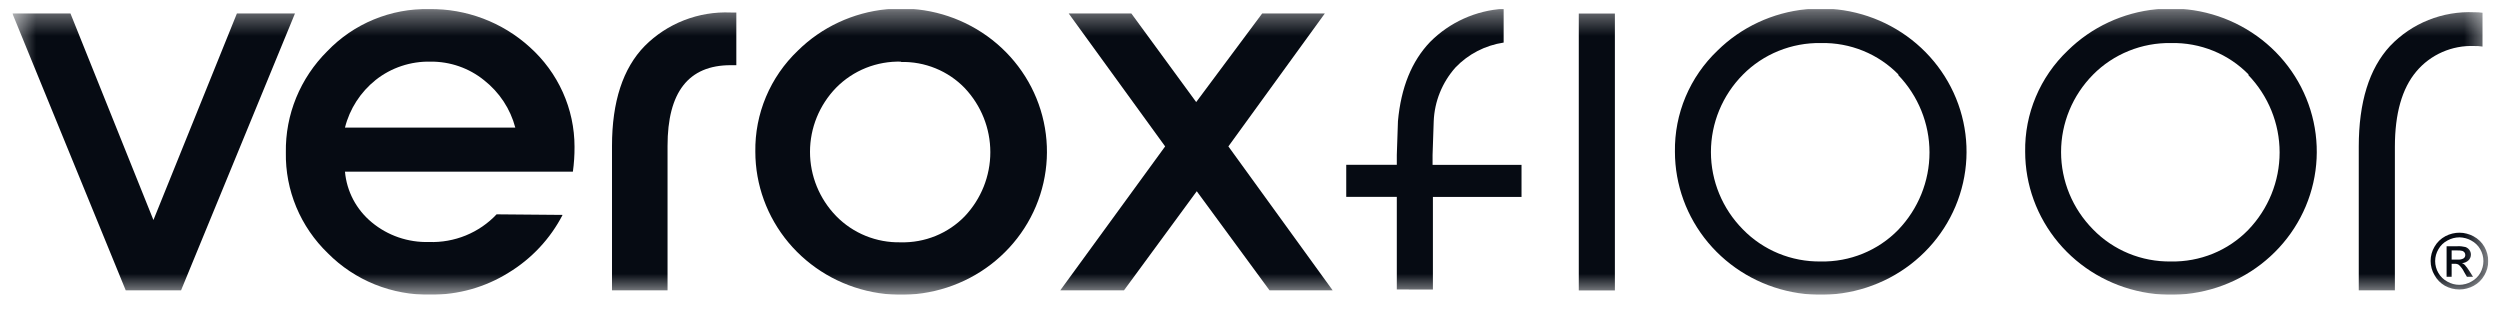 <svg width="105" height="13" viewBox="0 0 105 13" fill="none" xmlns="http://www.w3.org/2000/svg">
<g clip-path="url(#clip0_22001_213)">
<mask id="mask0_22001_213" style="mask-type:luminance" maskUnits="userSpaceOnUse" x="0" y="0" width="105" height="13">
<path d="M104.52 0.38H0.52V12.38H104.52V0.38Z" fill="white"/>
</mask>
<g mask="url(#mask0_22001_213)">
<path d="M5.281 12.195L0.52 0.565H2.959L6.444 9.241L9.95 0.565H12.389L7.604 12.195H5.281Z" fill="#060B13"/>
<path d="M14.489 5.358H21.642C21.435 4.572 20.974 3.874 20.328 3.367C19.698 2.858 18.905 2.582 18.088 2.589C17.25 2.569 16.432 2.841 15.78 3.357C15.14 3.869 14.687 4.571 14.489 5.358ZM13.773 10.639C13.201 10.088 12.749 9.428 12.445 8.7C12.142 7.973 11.992 7.192 12.006 6.405C11.993 5.617 12.14 4.835 12.439 4.104C12.739 3.373 13.184 2.708 13.748 2.148C14.296 1.576 14.96 1.123 15.696 0.819C16.433 0.514 17.227 0.365 18.026 0.38C19.588 0.362 21.096 0.932 22.243 1.973C22.838 2.504 23.313 3.152 23.638 3.874C23.963 4.596 24.13 5.377 24.13 6.166C24.132 6.515 24.109 6.864 24.061 7.21H14.489C14.525 7.62 14.643 8.019 14.836 8.385C15.029 8.75 15.294 9.074 15.615 9.339C16.284 9.895 17.14 10.189 18.016 10.164C18.547 10.183 19.076 10.088 19.566 9.888C20.056 9.687 20.497 9.385 20.857 9.002L23.629 9.026C23.113 10.026 22.326 10.868 21.354 11.457C20.377 12.066 19.242 12.385 18.085 12.377C17.283 12.392 16.487 12.245 15.745 11.947C15.004 11.648 14.332 11.203 13.773 10.639Z" fill="#060B13"/>
<path d="M25.704 12.195V6.132C25.704 4.271 26.162 2.871 27.076 1.933C27.544 1.462 28.107 1.093 28.73 0.85C29.352 0.608 30.02 0.497 30.689 0.525H30.926V2.738H30.689C28.919 2.738 28.035 3.869 28.037 6.132V12.195H25.704Z" fill="#060B13"/>
<path d="M37.862 2.589C37.352 2.574 36.844 2.663 36.371 2.851C35.899 3.04 35.472 3.324 35.117 3.684C34.413 4.41 34.02 5.375 34.02 6.378C34.02 7.382 34.413 8.346 35.117 9.073C35.467 9.432 35.888 9.716 36.356 9.906C36.823 10.096 37.325 10.188 37.831 10.177C38.331 10.19 38.829 10.099 39.292 9.911C39.754 9.723 40.172 9.442 40.517 9.086C41.21 8.354 41.594 7.391 41.594 6.392C41.594 5.392 41.21 4.43 40.517 3.697C40.172 3.34 39.755 3.058 39.293 2.87C38.83 2.681 38.332 2.59 37.831 2.603L37.862 2.589ZM33.512 2.125C34.512 1.139 35.83 0.526 37.24 0.387C38.65 0.249 40.065 0.595 41.244 1.367C42.423 2.138 43.294 3.288 43.706 4.618C44.119 5.949 44.049 7.379 43.508 8.665C42.967 9.951 41.988 11.012 40.739 11.669C39.49 12.326 38.047 12.537 36.657 12.267C35.267 11.996 34.016 11.261 33.116 10.186C32.217 9.111 31.725 7.763 31.724 6.372C31.712 5.581 31.864 4.797 32.171 4.067C32.478 3.336 32.935 2.675 33.512 2.125Z" fill="#060B13"/>
<path d="M55.972 12.195H53.321L50.264 8.032L47.207 12.195H44.531L48.936 6.149L44.885 0.565H47.516L50.24 4.287L53.012 0.565H55.643L51.592 6.149L55.972 12.195Z" fill="#060B13"/>
<path d="M58.666 12.158V8.268H56.542V6.921H58.666V6.506L58.714 5.088C58.842 3.676 59.292 2.567 60.065 1.761C60.883 0.937 61.983 0.44 63.153 0.367V1.788C62.378 1.905 61.665 2.273 61.129 2.835C60.571 3.463 60.249 4.259 60.216 5.092L60.168 6.51V6.924H63.904V8.271H60.182V12.161L58.666 12.158Z" fill="#060B13"/>
<path d="M67.825 0.569H66.309V12.198H67.825V0.569Z" fill="#060B13"/>
<path d="M79.74 3.135C79.321 2.704 78.814 2.363 78.253 2.135C77.692 1.906 77.089 1.795 76.481 1.808C75.871 1.797 75.266 1.909 74.701 2.138C74.137 2.366 73.627 2.705 73.202 3.135C72.34 4.006 71.859 5.171 71.859 6.385C71.859 7.599 72.34 8.765 73.202 9.635C73.623 10.068 74.131 10.411 74.693 10.643C75.256 10.875 75.861 10.99 76.471 10.982C77.076 10.994 77.677 10.882 78.237 10.654C78.796 10.426 79.301 10.087 79.72 9.659C80.567 8.778 81.039 7.613 81.039 6.402C81.039 5.191 80.567 4.025 79.72 3.145L79.74 3.135ZM72.135 2.125C73.135 1.139 74.453 0.526 75.863 0.387C77.273 0.249 78.688 0.595 79.867 1.367C81.046 2.138 81.916 3.288 82.329 4.618C82.742 5.949 82.672 7.379 82.131 8.665C81.59 9.951 80.611 11.012 79.362 11.669C78.113 12.326 76.67 12.537 75.28 12.267C73.89 11.996 72.639 11.261 71.739 10.186C70.84 9.111 70.348 7.763 70.347 6.372C70.335 5.581 70.487 4.797 70.794 4.067C71.101 3.336 71.558 2.675 72.135 2.125Z" fill="#060B13"/>
<path d="M94.447 3.135C94.028 2.704 93.521 2.363 92.96 2.135C92.399 1.906 91.795 1.795 91.188 1.808C90.578 1.797 89.972 1.909 89.408 2.138C88.844 2.366 88.333 2.705 87.908 3.135C87.047 4.006 86.565 5.171 86.565 6.385C86.565 7.599 87.047 8.765 87.908 9.635C88.329 10.069 88.837 10.412 89.4 10.644C89.962 10.876 90.568 10.991 91.178 10.982C91.782 10.994 92.383 10.882 92.942 10.655C93.5 10.427 94.005 10.088 94.423 9.659C95.271 8.779 95.744 7.613 95.744 6.402C95.744 5.19 95.271 4.025 94.423 3.145L94.447 3.135ZM86.845 2.125C87.845 1.139 89.163 0.526 90.573 0.387C91.983 0.249 93.398 0.595 94.577 1.367C95.757 2.138 96.626 3.288 97.039 4.618C97.452 5.949 97.382 7.379 96.841 8.665C96.3 9.951 95.321 11.012 94.072 11.669C92.823 12.326 91.38 12.537 89.99 12.267C88.6 11.996 87.349 11.261 86.449 10.186C85.55 9.111 85.058 7.763 85.057 6.372C85.044 5.581 85.196 4.797 85.504 4.067C85.811 3.336 86.267 2.675 86.845 2.125Z" fill="#060B13"/>
<path d="M99.068 12.195V6.166C99.068 4.291 99.506 2.88 100.382 1.933C100.833 1.458 101.382 1.086 101.994 0.841C102.605 0.596 103.263 0.485 103.923 0.515C104.038 0.513 104.152 0.52 104.266 0.535V1.956C104.153 1.938 104.038 1.93 103.923 1.933C103.46 1.914 102.998 2.001 102.575 2.187C102.152 2.372 101.778 2.652 101.484 3.004C100.885 3.715 100.585 4.77 100.585 6.166V12.195H99.068Z" fill="#060B13"/>
<path d="M102.969 10.902H103.227C103.314 10.91 103.402 10.892 103.477 10.848C103.499 10.831 103.516 10.809 103.527 10.785C103.539 10.76 103.544 10.733 103.542 10.706C103.543 10.67 103.532 10.635 103.511 10.605C103.489 10.575 103.458 10.552 103.422 10.538C103.353 10.521 103.281 10.514 103.21 10.518H102.969V10.902ZM102.757 11.626V10.342H103.21C103.325 10.336 103.441 10.348 103.553 10.376C103.619 10.4 103.677 10.444 103.717 10.501C103.757 10.556 103.778 10.622 103.779 10.689C103.78 10.735 103.771 10.78 103.753 10.823C103.736 10.865 103.709 10.903 103.676 10.935C103.602 11.006 103.505 11.046 103.402 11.05C103.444 11.066 103.482 11.09 103.515 11.12C103.588 11.198 103.652 11.283 103.707 11.373L103.868 11.626H103.611L103.494 11.424C103.44 11.311 103.364 11.209 103.271 11.124C103.222 11.091 103.163 11.075 103.103 11.08H102.969V11.626H102.757ZM103.292 9.969C103.117 9.97 102.946 10.015 102.794 10.1C102.634 10.183 102.501 10.311 102.414 10.467C102.324 10.618 102.276 10.79 102.276 10.966C102.277 11.139 102.323 11.31 102.41 11.461C102.498 11.616 102.629 11.743 102.788 11.828C102.94 11.916 103.115 11.963 103.292 11.963C103.469 11.963 103.643 11.916 103.796 11.828C103.955 11.743 104.086 11.616 104.174 11.461C104.258 11.309 104.303 11.139 104.304 10.966C104.304 10.791 104.258 10.619 104.17 10.467C104.082 10.312 103.949 10.184 103.789 10.1C103.644 10.019 103.48 9.974 103.312 9.969H103.292ZM103.292 9.773C103.501 9.774 103.706 9.826 103.889 9.925C104.08 10.027 104.239 10.18 104.345 10.366C104.449 10.549 104.505 10.755 104.506 10.966C104.507 11.174 104.451 11.378 104.345 11.558C104.242 11.746 104.086 11.901 103.896 12.003C103.711 12.104 103.503 12.158 103.292 12.158C103.08 12.158 102.873 12.104 102.688 12.003C102.502 11.897 102.35 11.742 102.249 11.555C102.142 11.374 102.086 11.168 102.086 10.959C102.086 10.749 102.142 10.544 102.249 10.363C102.355 10.176 102.514 10.023 102.705 9.921C102.892 9.822 103.101 9.771 103.312 9.773H103.292Z" fill="#060B13"/>
</g>
</g>
<defs>
<clipPath id="clip0_22001_213">
<rect width="104" height="12" fill="white" transform="translate(0.52 0.38)"/>
</clipPath>
</defs>
</svg>
